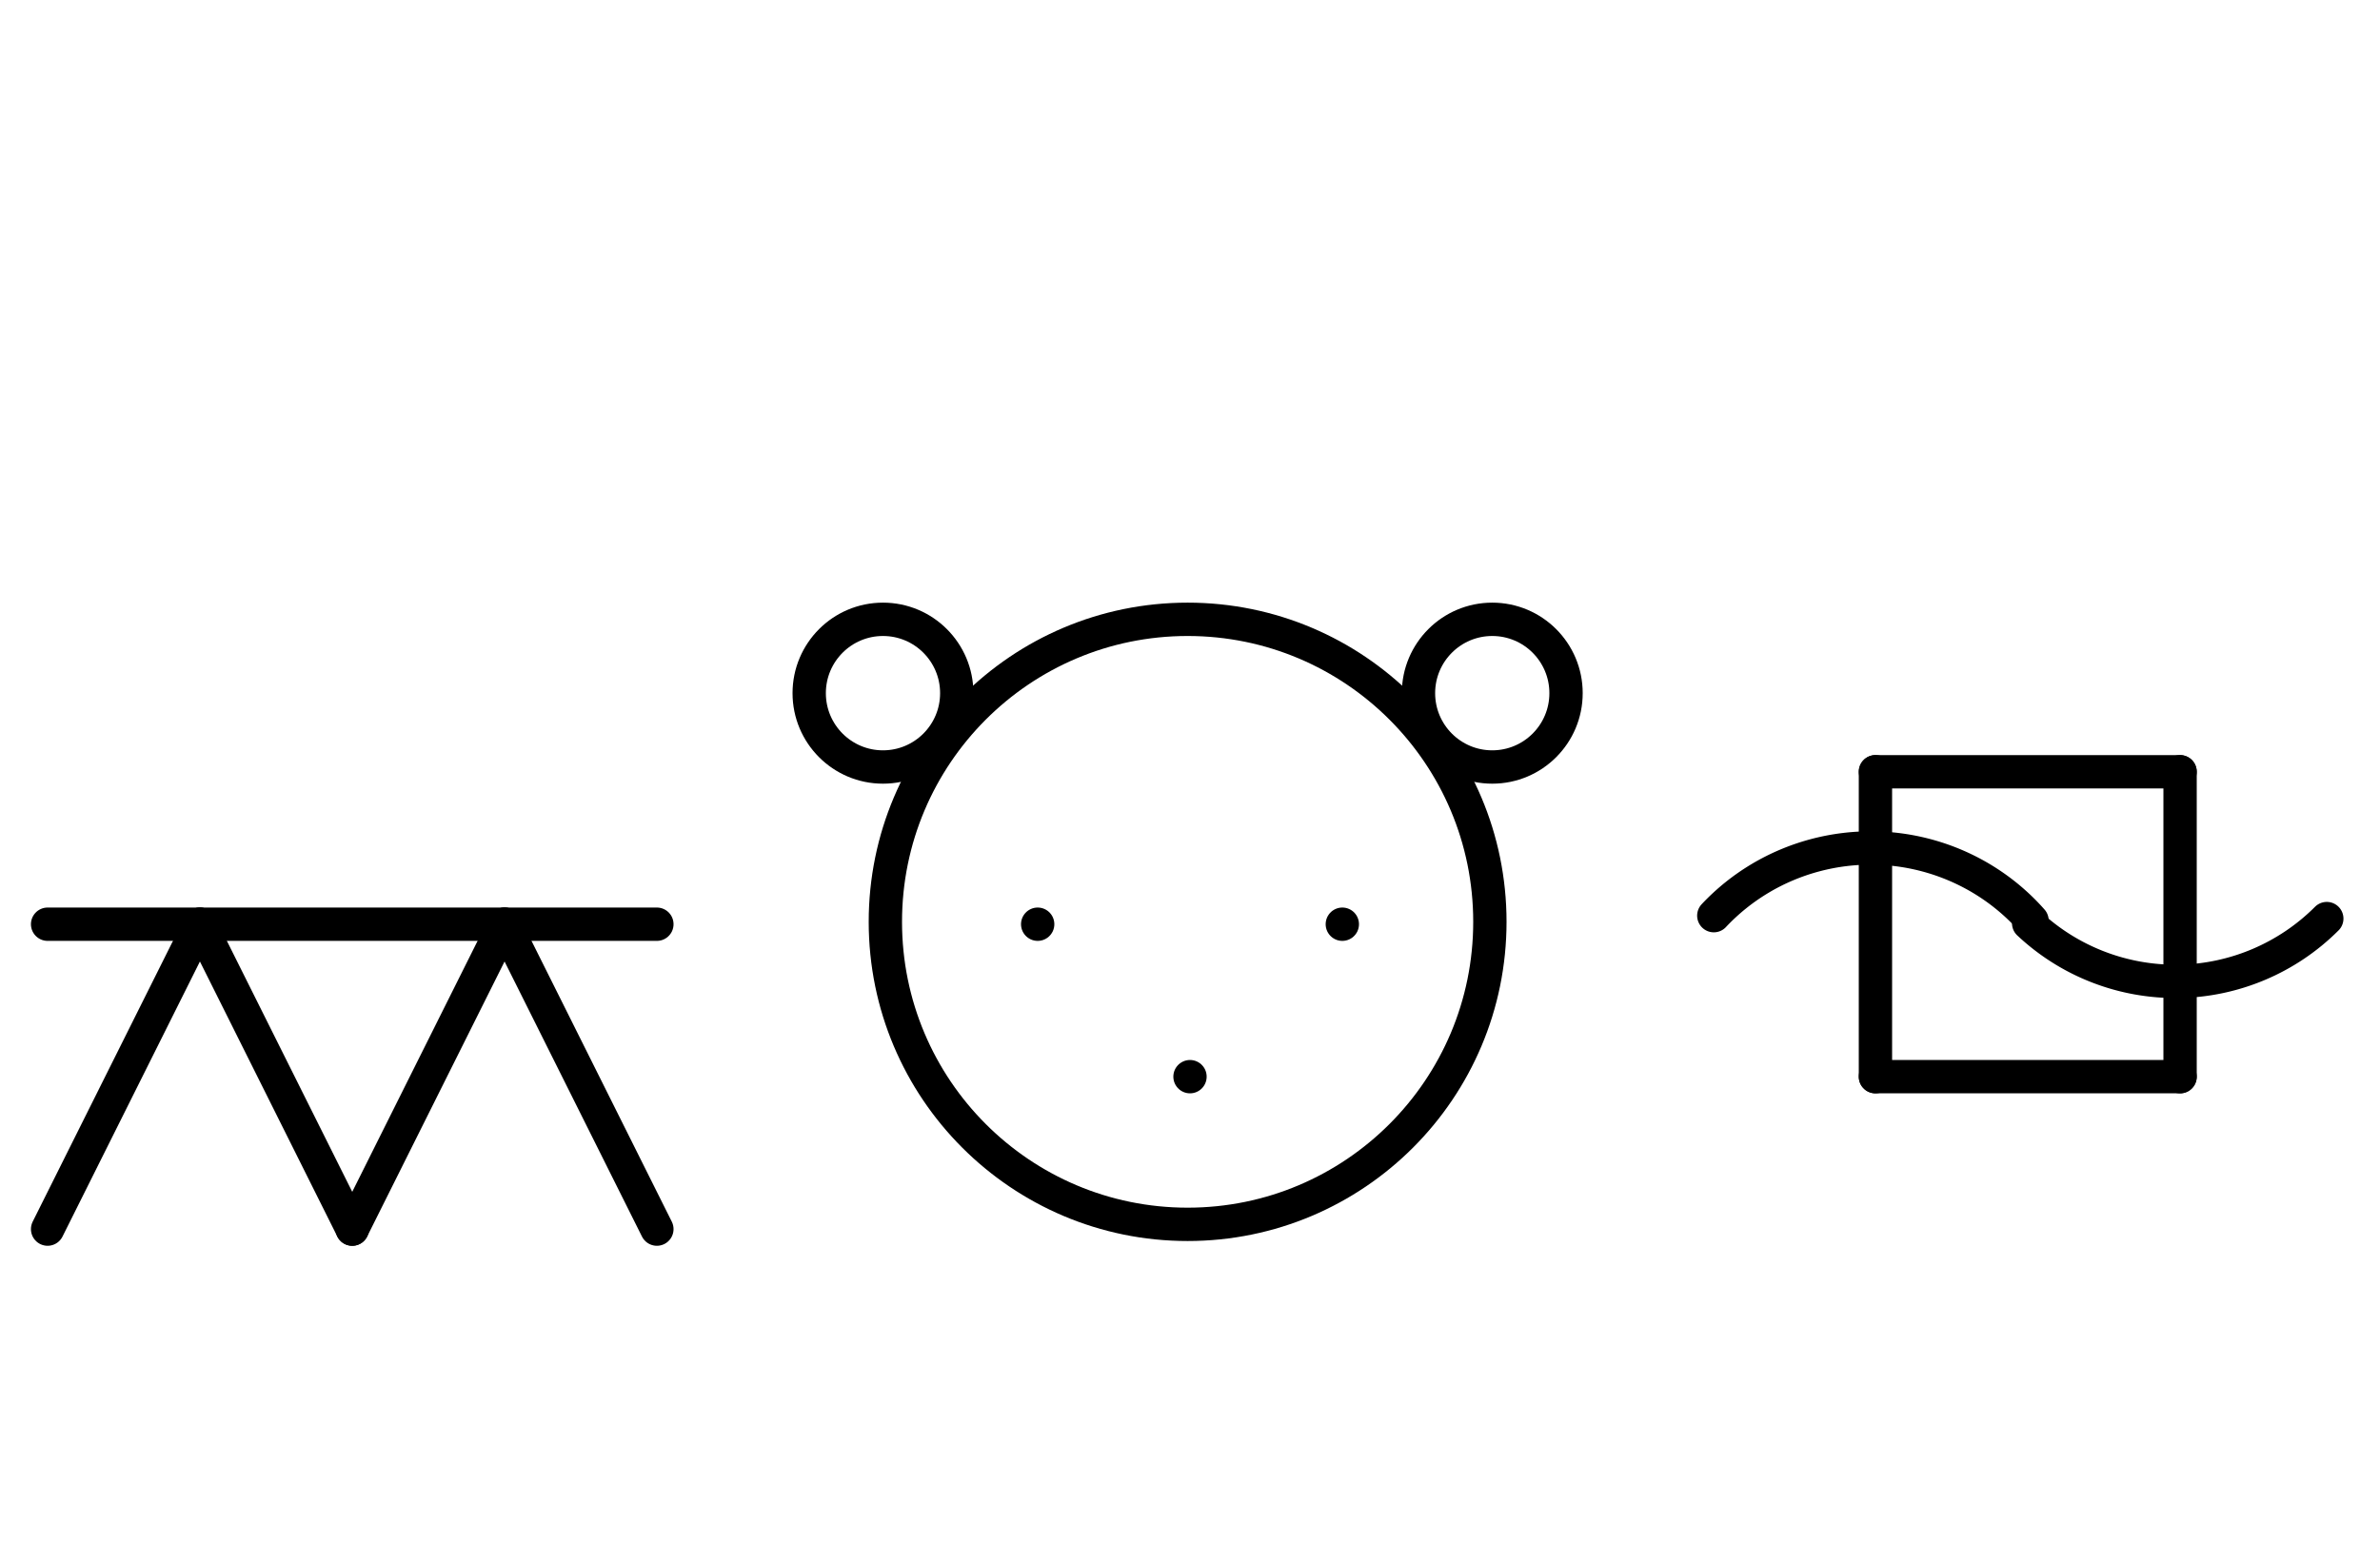 <?xml version="1.0" encoding="UTF-8" standalone="no"?>
<!DOCTYPE svg PUBLIC "-//W3C//DTD SVG 1.0//EN" "http://www.w3.org/TR/2001/REC-SVG-20010904/DTD/svg10.dtd">
<svg xmlns="http://www.w3.org/2000/svg" xmlns:xlink="http://www.w3.org/1999/xlink" fill-rule="evenodd" height="4.5in" preserveAspectRatio="none" stroke-linecap="round" viewBox="0 0 500 324" width="6.938in">
<style type="text/css">
.brush0 { fill: rgb(255,255,255); }
.pen0 { stroke: rgb(0,0,0); stroke-width: 1; stroke-linejoin: round; }
.font0 { font-size: 11px; font-family: "MS Sans Serif"; }
.pen1 { stroke: rgb(0,0,0); stroke-width: 7; stroke-linejoin: round; }
.brush1 { fill: none; }
.font1 { font-weight: bold; font-size: 16px; font-family: System, sans-serif; }
</style>
<g>
<line class="pen1" fill="none" x1="10" x2="42" y1="258" y2="194"/>
<line class="pen1" fill="none" x1="42" x2="74" y1="194" y2="258"/>
<line class="pen1" fill="none" x1="74" x2="106" y1="258" y2="194"/>
<line class="pen1" fill="none" x1="106" x2="138" y1="194" y2="258"/>
<line class="pen1" fill="none" x1="10" x2="138" y1="194" y2="194"/>
<circle class="pen1" cx="249.5" cy="193.5" fill="none" r="63.5"/>
<circle class="pen1" cx="185.5" cy="145.5" fill="none" r="15.5"/>
<circle class="pen1" cx="313.5" cy="145.5" fill="none" r="15.5"/>
<line class="pen1" fill="none" x1="218" x2="218" y1="194" y2="194"/>
<line class="pen1" fill="none" x1="282" x2="282" y1="194" y2="194"/>
<line class="pen1" fill="none" x1="250" x2="250" y1="226" y2="226"/>
<path class="pen1" d="M 426.894,193.228 A 45.0,44.5 0 0 0 360.043,192.2" fill="none"/>
<path class="pen1" d="M 426.19,193.798 A 45.0,45.0 0 0 0 488.82,192.82" fill="none"/>
<line class="pen1" fill="none" x1="394" x2="458" y1="162" y2="162"/>
<line class="pen1" fill="none" x1="458" x2="458" y1="162" y2="226"/>
<line class="pen1" fill="none" x1="458" x2="394" y1="226" y2="226"/>
<line class="pen1" fill="none" x1="394" x2="394" y1="226" y2="162"/>
</g>
</svg>
